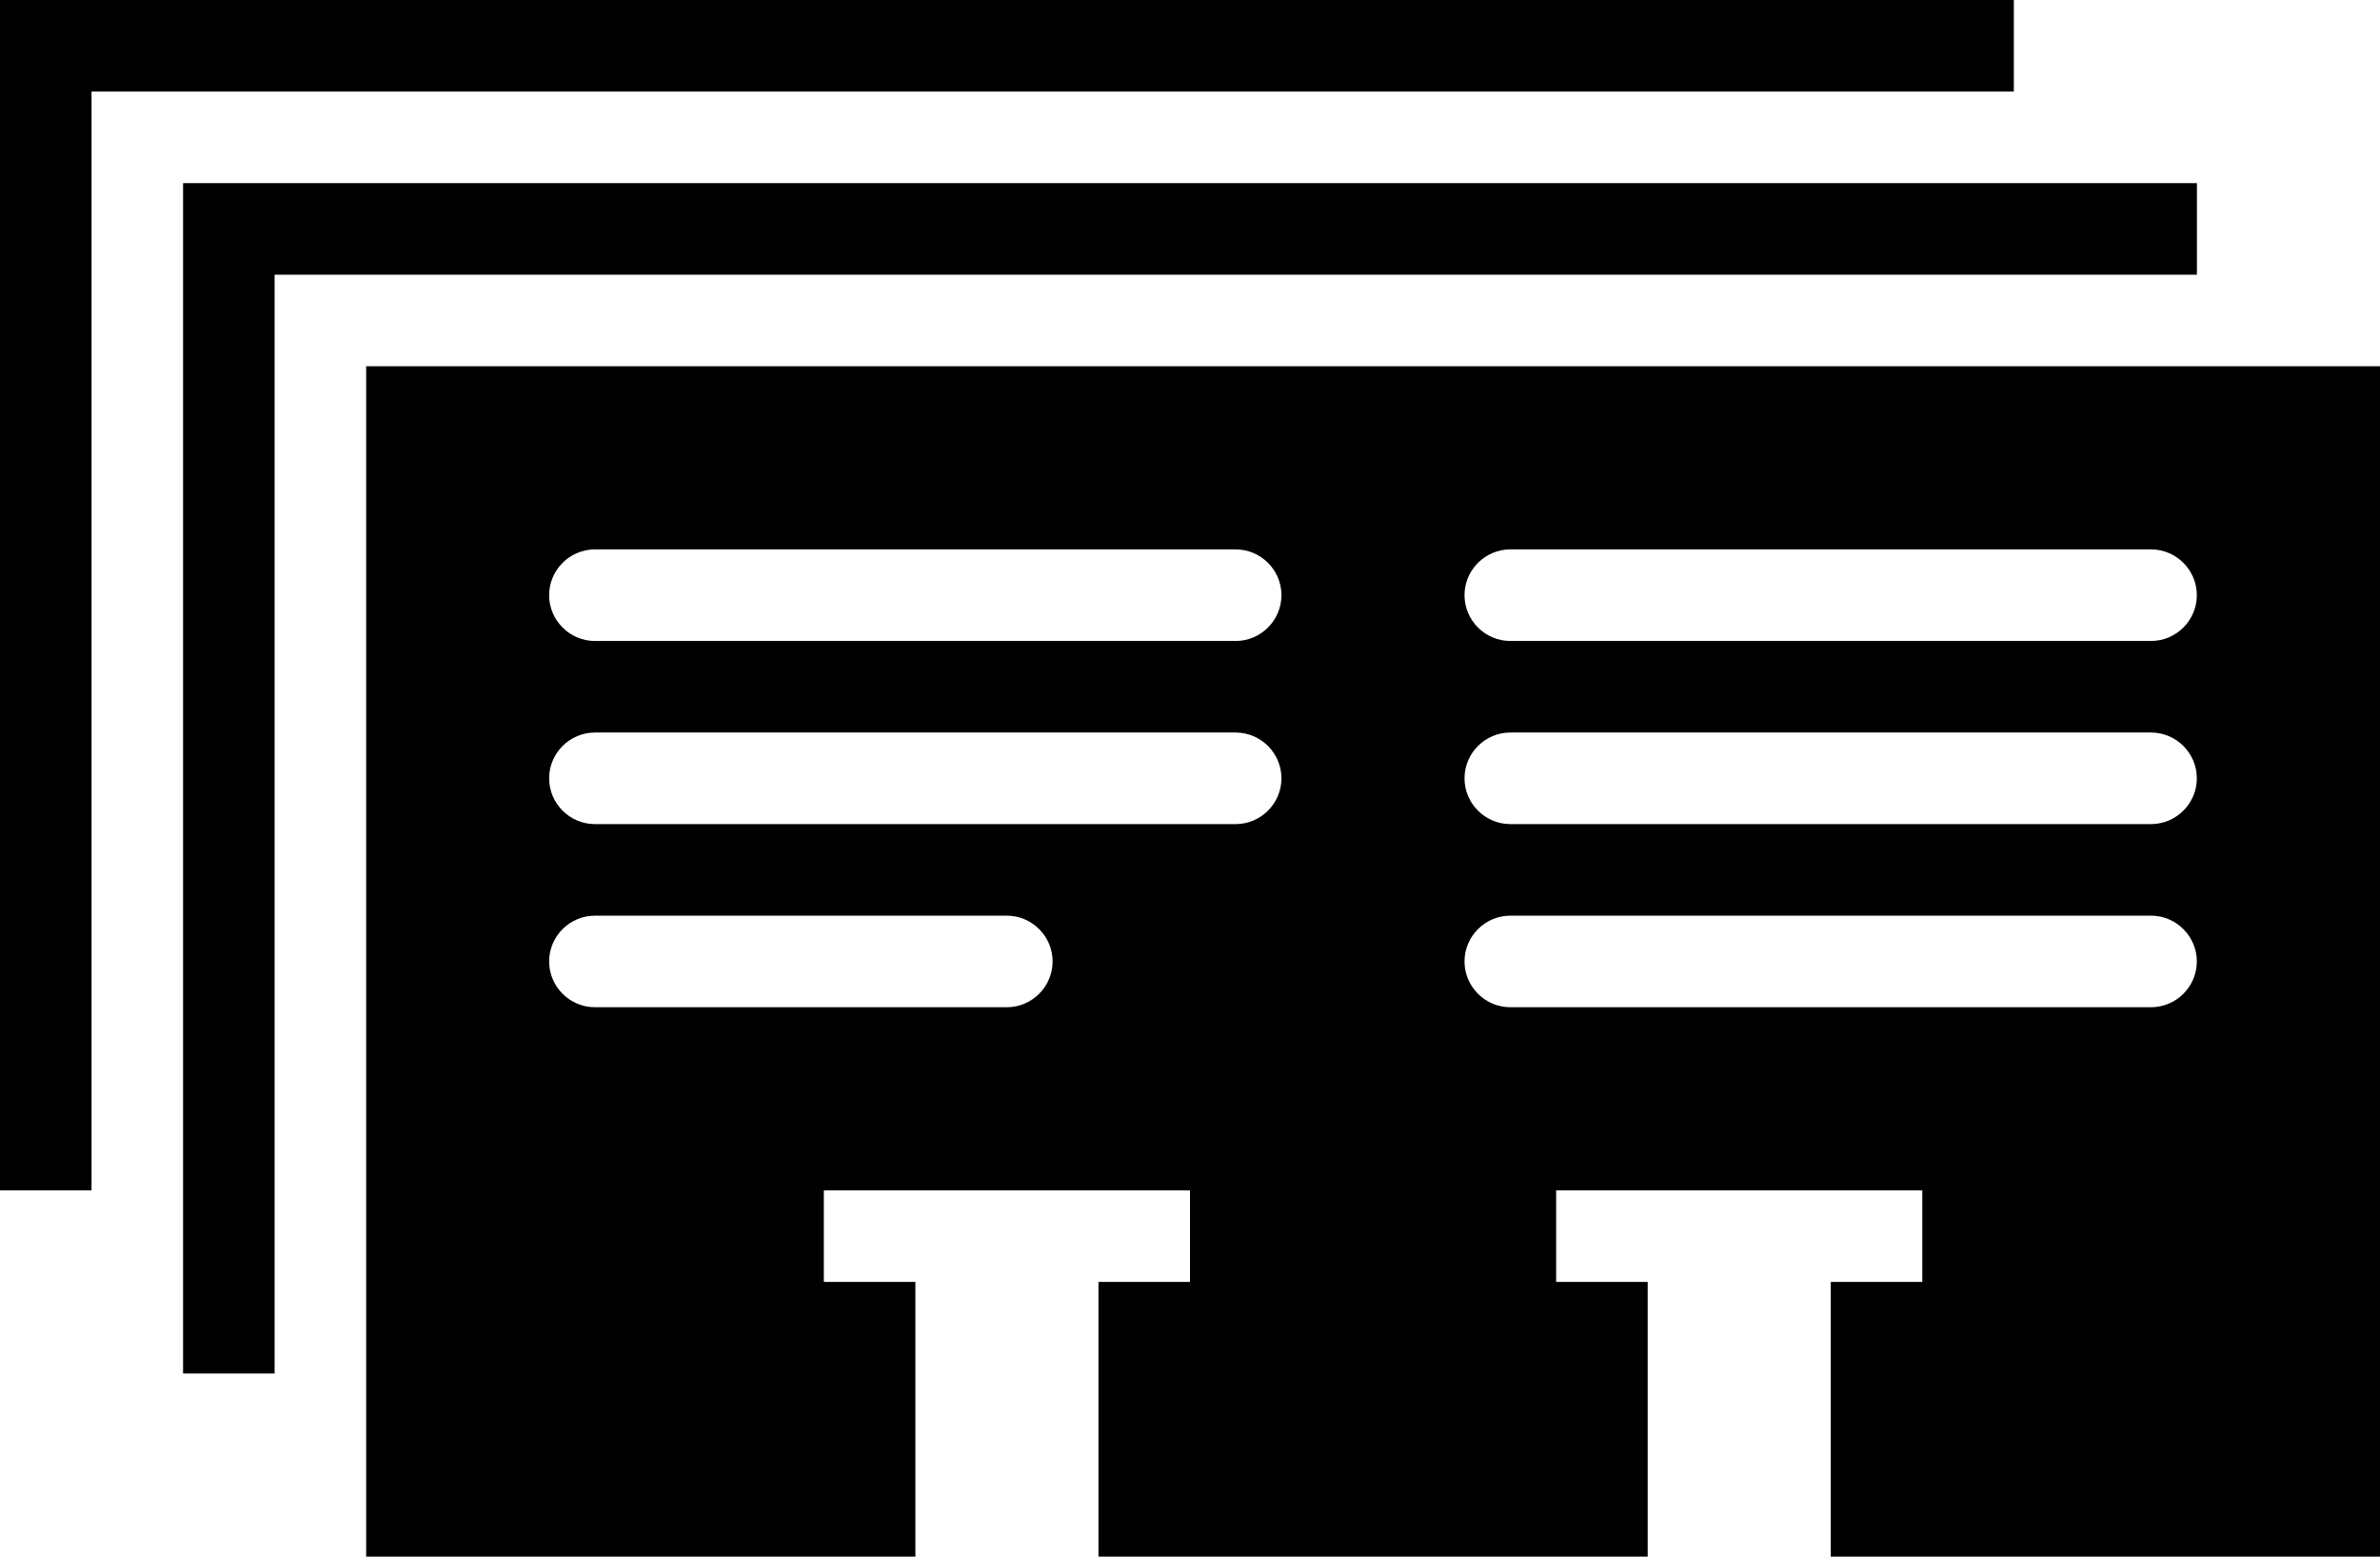 <?xml version="1.0" encoding="iso-8859-1"?>
<!-- Generator: Adobe Illustrator 16.0.4, SVG Export Plug-In . SVG Version: 6.00 Build 0)  -->
<!DOCTYPE svg PUBLIC "-//W3C//DTD SVG 1.1//EN" "http://www.w3.org/Graphics/SVG/1.1/DTD/svg11.dtd">
<svg version="1.1" id="Layer_1" xmlns="http://www.w3.org/2000/svg" xmlns:xlink="http://www.w3.org/1999/xlink" x="0px" y="0px"
	 width="26px" height="17px" viewBox="0 0 26 17" style="enable-background:new 0 0 26 17;" xml:space="preserve">
<path d="M4,4v13h6v-3H9v-1h1h2h1v1h-1v3h6v-3h-1v-1h1h2h1v1h-1v3h6V4H4z M10.999,11h-4.5c-0.275,0-0.5-0.225-0.5-0.5
	s0.225-0.5,0.5-0.5h4.5c0.275,0,0.5,0.225,0.5,0.5S11.274,11,10.999,11z M13.499,9h-7c-0.275,0-0.5-0.225-0.5-0.5S6.224,8,6.499,8h7
	c0.275,0,0.5,0.225,0.5,0.5S13.774,9,13.499,9z M13.499,7h-7c-0.275,0-0.5-0.225-0.5-0.5S6.224,6,6.499,6h7
	c0.275,0,0.5,0.225,0.5,0.5S13.774,7,13.499,7z M23.499,11h-7c-0.275,0-0.5-0.225-0.5-0.5s0.225-0.5,0.5-0.5h7
	c0.275,0,0.5,0.225,0.5,0.5S23.774,11,23.499,11z M23.499,9h-7c-0.275,0-0.5-0.225-0.5-0.5s0.225-0.5,0.5-0.5h7
	c0.275,0,0.5,0.225,0.5,0.5S23.774,9,23.499,9z M23.499,7h-7c-0.275,0-0.5-0.225-0.5-0.5s0.225-0.5,0.5-0.5h7
	c0.275,0,0.5,0.225,0.5,0.5S23.774,7,23.499,7z"/>
<polygon points="3,3 24,3 24,2 2,2 2,15 3,15 "/>
<polygon points="1,1 22,1 22,0 0,0 0,13 1,13 "/>
<g>
</g>
<g>
</g>
<g>
</g>
<g>
</g>
<g>
</g>
<g>
</g>
<g>
</g>
<g>
</g>
<g>
</g>
<g>
</g>
<g>
</g>
<g>
</g>
<g>
</g>
<g>
</g>
<g>
</g>
</svg>
